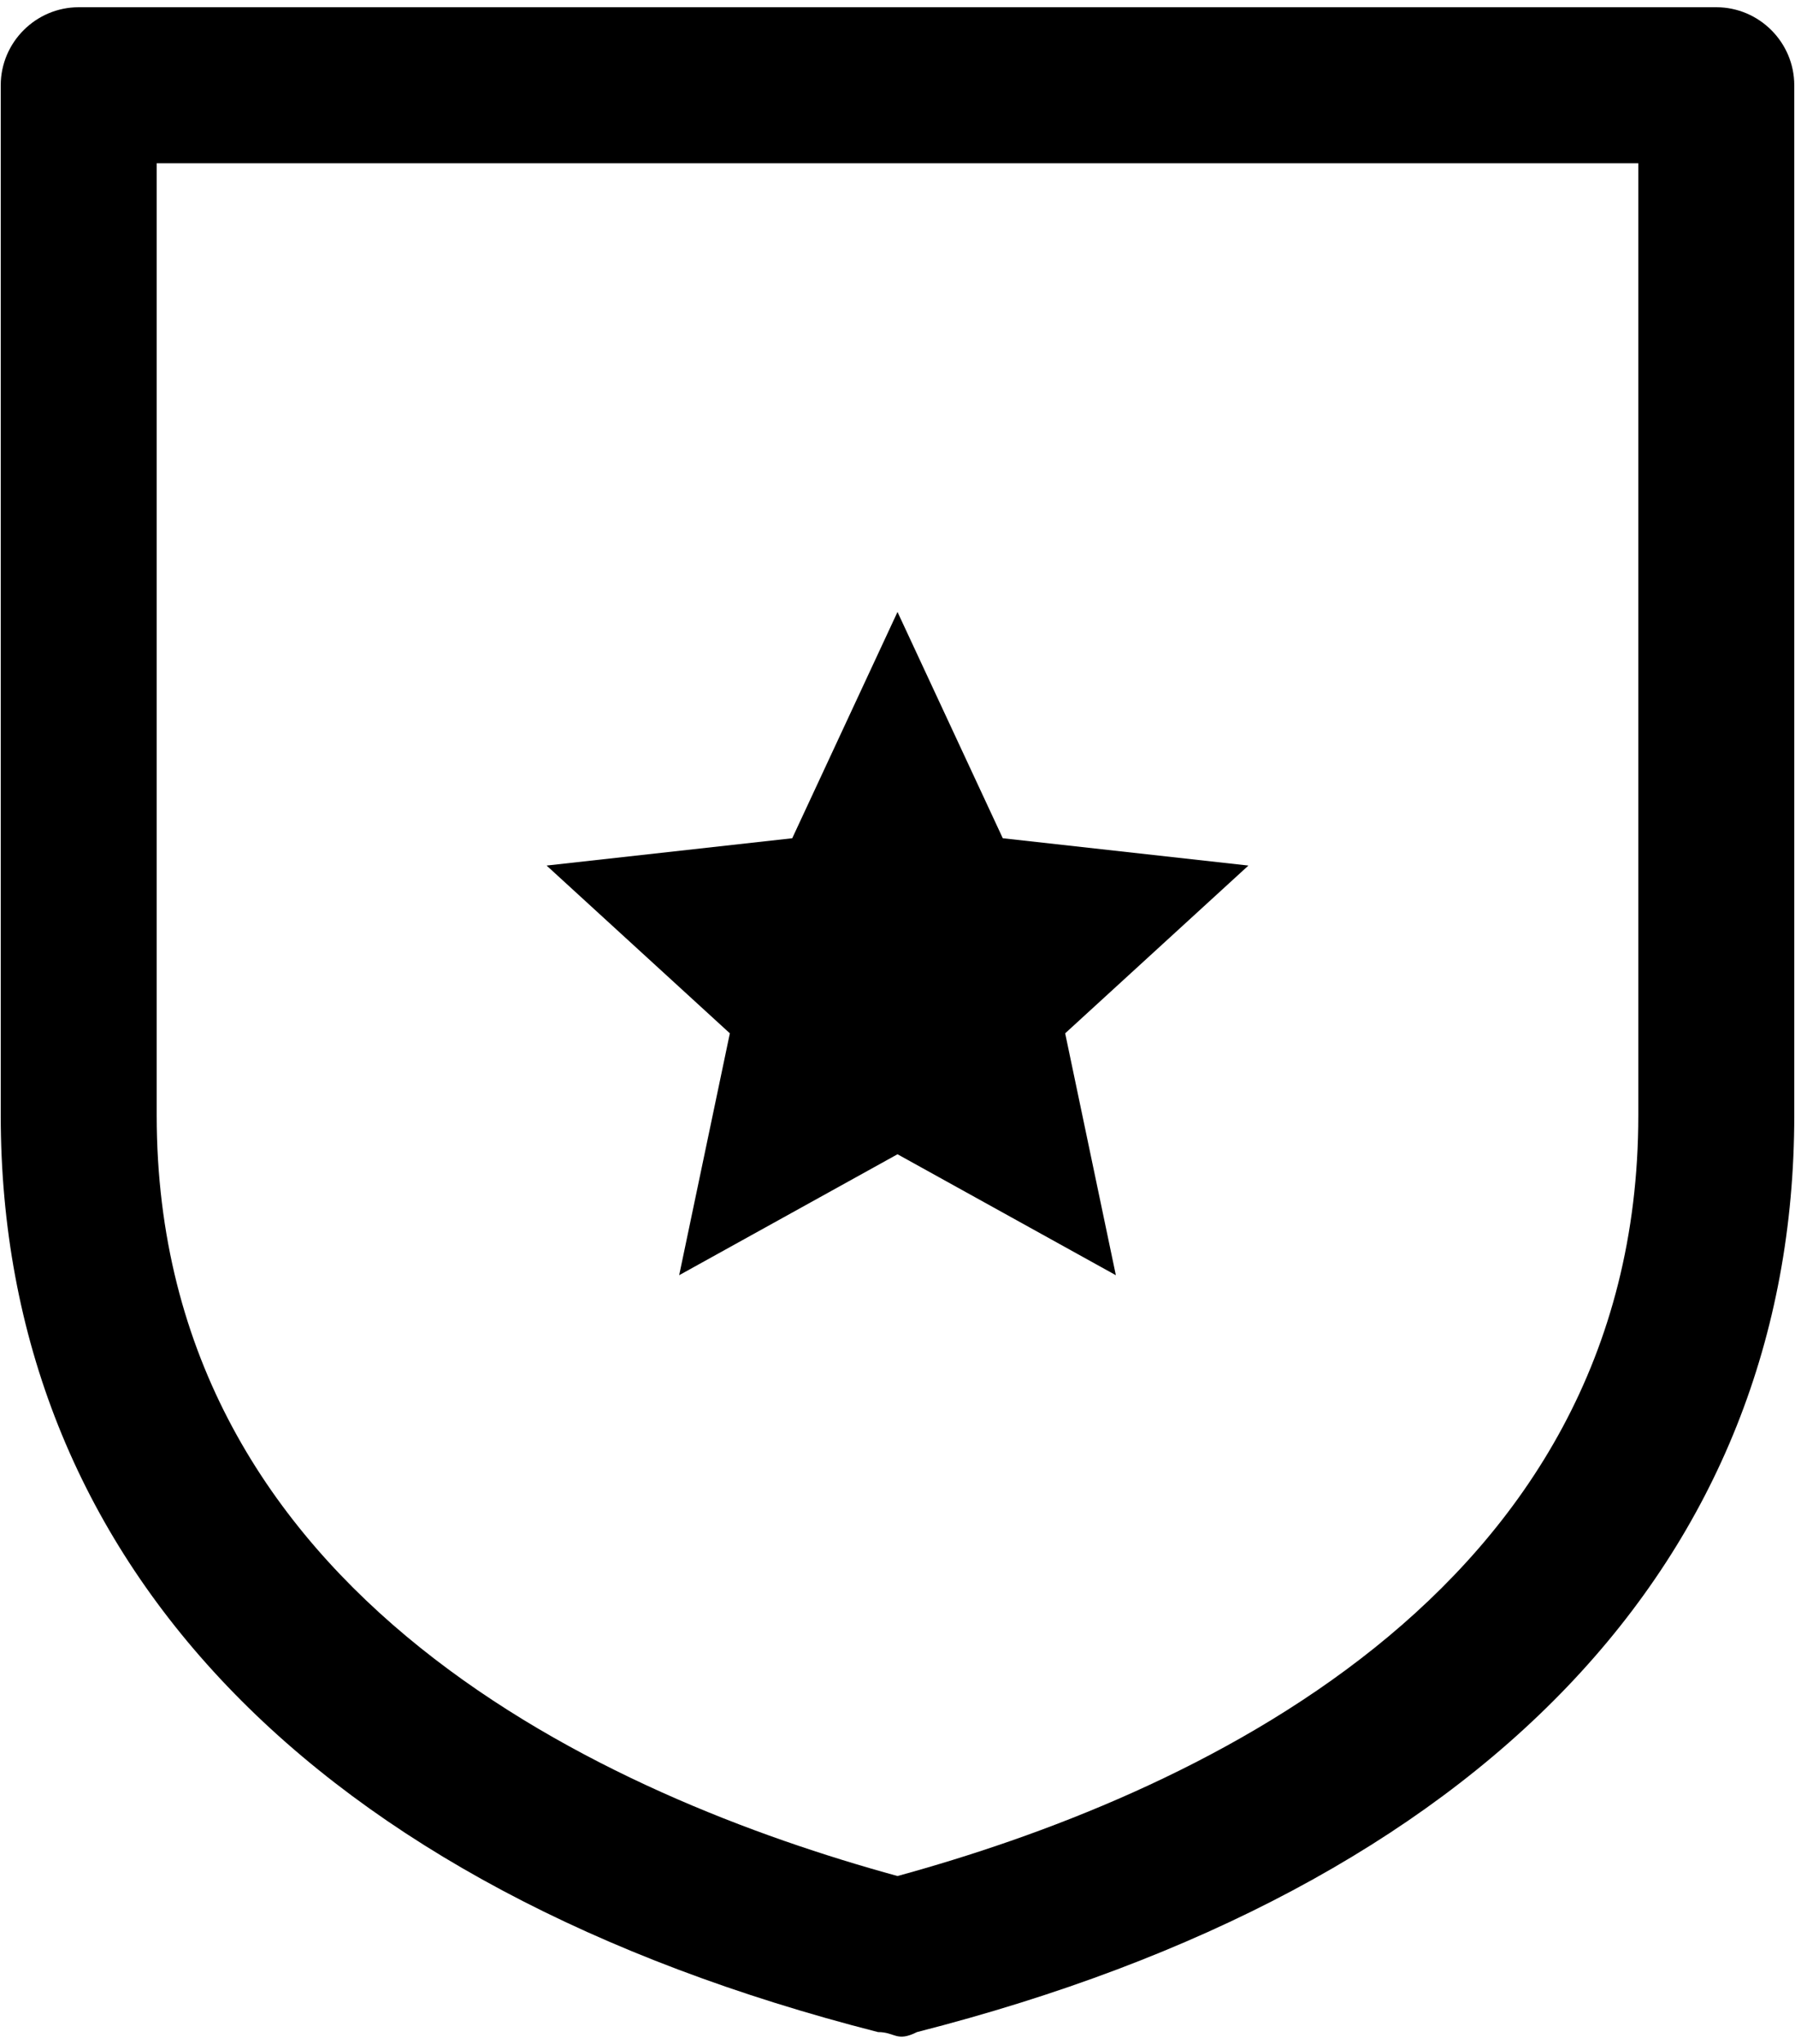 <?xml version="1.0" encoding="utf-8"?>
<!-- Generator: Adobe Illustrator 15.0.2, SVG Export Plug-In . SVG Version: 6.00 Build 0)  -->
<!DOCTYPE svg PUBLIC "-//W3C//DTD SVG 1.1//EN" "http://www.w3.org/Graphics/SVG/1.1/DTD/svg11.dtd">
<svg version="1.1" id="Layer_1" xmlns="http://www.w3.org/2000/svg" xmlns:xlink="http://www.w3.org/1999/xlink" x="0px" y="0px"
	 width="261px" height="297px" viewBox="224.83 132.83 261 297" enable-background="new 224.83 132.83 261 297"
	 xml:space="preserve">
<path d="M474.385,133.881h-238.11c-6.236,0-11.339,5.103-11.339,11.339v149.669c0,64.624,45.354,112.252,127.56,133.228
	c2.512,0,2.676,1.491,5.669,0c82.205-20.976,127.559-68.598,127.559-133.228V145.22
	C485.723,138.984,480.622,133.881,474.385,133.881z M463.047,294.889c0,70.299-66.33,99.212-107.717,110.551
	c-41.385-11.339-107.716-40.258-107.716-110.551V156.558h215.433V294.889z M330.953,282.984l-26.646-24.378l35.717-3.969
	l15.307-32.882l15.308,32.882l35.717,3.969l-26.646,24.378l7.37,35.149l-31.748-17.575l-31.747,17.575L330.953,282.984z"/>
</svg>
